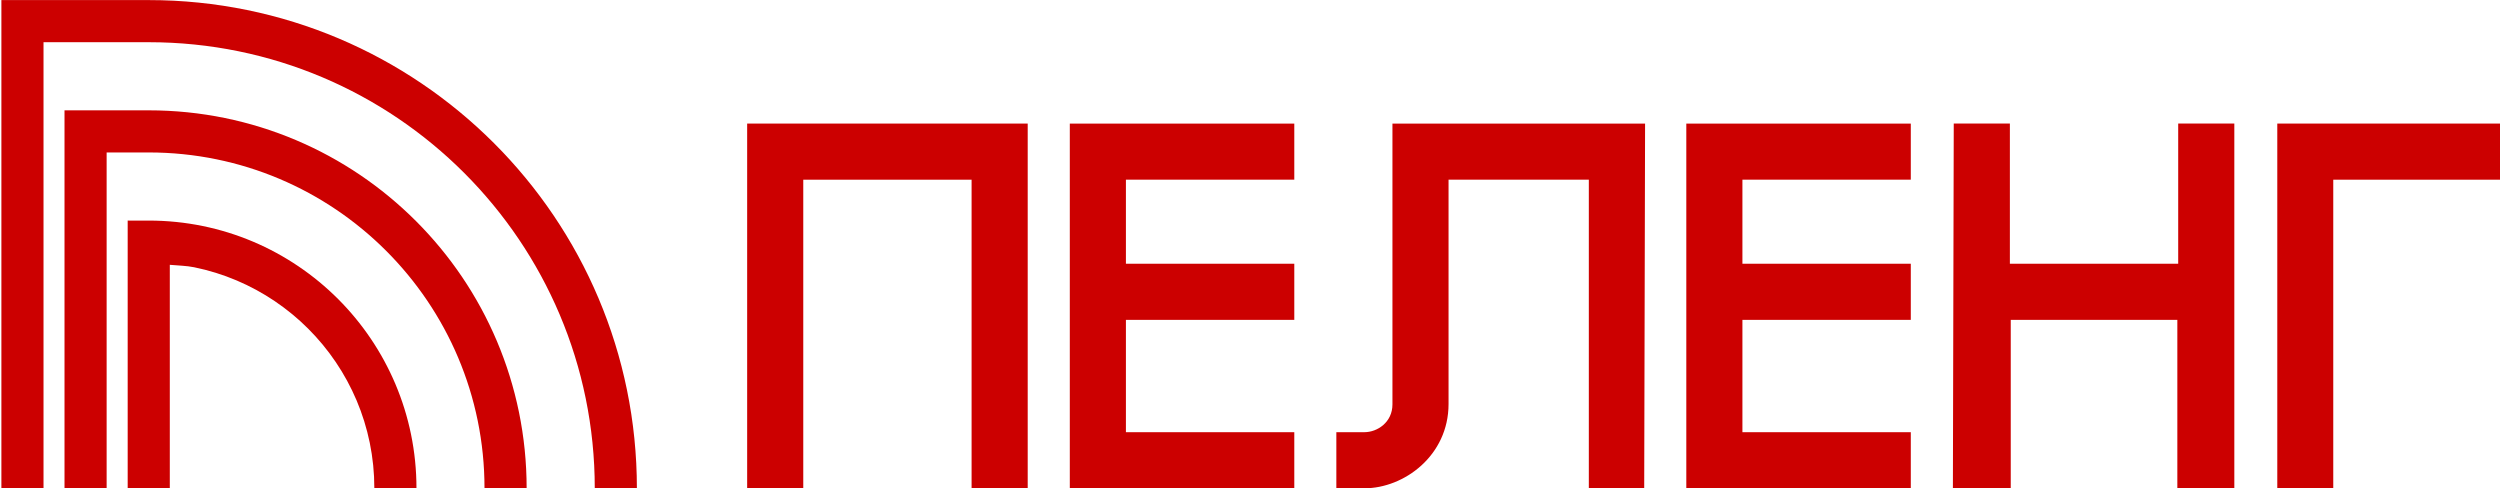 <?xml version="1.0" encoding="UTF-8"?>
<svg width="84.667mm" height="16.533mm" version="1.1" viewBox="0 0 84.667 16.533" xml:space="preserve" xmlns="http://www.w3.org/2000/svg">
 <g transform="translate(-1281.3 5.081)">
  <g transform="matrix(.19 0 0 .19 1188.5 -30.787)" fill="#c00" stroke-width="5.263">
    <g fill="#c00"><path d="m621.6 222.33v-65.01h50.005v65.01h-10.001v-55.006h-30.003v55.006z" color="#000000" style="-inkscape-stroke:none;paint-order:markers stroke fill"/><path d="m679.11 222.33v-65.01h40.014v10.004h-30.013v14.984h30.013v10.001h-30.013v20.02h30.013v10.001z" color="#000000" style="-inkscape-stroke:none;paint-order:markers stroke fill"/><path d="m731.62 212.33c2.319 0 5-1.77 5-4.953v-50.056h45.031l-0.156 65.01h-9.871v-55.006h-25.004v39.988c-3.2e-4 9.188-7.927 15.018-15 15.018h-5v-10.001z" color="#000000" style="-inkscape-stroke:none;paint-order:markers stroke fill"/><path d="m836.67 157.32h10.004v24.988h30.003v-24.988h10.004v65.01h-10.157v-30.021h-29.695v30.021h-10.312z" color="#000000" style="-inkscape-stroke:none;paint-order:markers stroke fill"/><path d="m894.34 157.32h39.981v10.004h-30.004v55.006h-9.977z" color="#000000" style="-inkscape-stroke:none;paint-order:markers stroke fill"/><path d="m789 222.33v-65.01h40.014v10.004h-30.013v14.984h30.013v10.001h-30.013v20.02h30.013v10.001z" color="#000000" style="-inkscape-stroke:none;paint-order:markers stroke fill"/><path d="m488.67 135.31v87.02h7.508v-79.512h18.75c5.495 0 10.853 0.558 16.027 1.617 5.175 1.059 10.165 2.62 14.92 4.631 4.755 2.011 9.274 4.472 13.504 7.33 4.23 2.858 8.173 6.113 11.771 9.711 3.598 3.598 6.853 7.539 9.711 11.77 2.858 4.23 5.319 8.751 7.33 13.506s3.572 9.745 4.631 14.92c1.059 5.175 1.615 10.533 1.615 16.027h7.508c0-6.002-0.608-11.867-1.768-17.533-1.159-5.666-2.87-11.133-5.072-16.34s-4.896-10.154-8.023-14.783c-3.127-4.629-6.687-8.939-10.623-12.875s-8.248-7.496-12.877-10.623c-4.629-3.127-9.576-5.823-14.783-8.025-5.207-2.202-10.672-3.911-16.338-5.07-5.666-1.159-11.531-1.77-17.533-1.77z" color="#000000" style="-inkscape-stroke:none;paint-order:markers stroke fill"/><path d="m499.92 154.96v67.367h7.508v-59.859h7.498c4.138 0 8.171 0.42 12.066 1.217s7.653 1.972 11.232 3.486c3.579 1.514 6.981 3.366 10.166 5.518 3.185 2.152 6.152 4.603 8.861 7.312s5.159 5.676 7.311 8.861c2.152 3.185 4.006 6.587 5.519 10.166 1.514 3.579 2.689 7.335 3.486 11.23 0.797 3.895 1.215 7.93 1.215 12.068h7.51c0-4.645-0.471-9.185-1.369-13.572-0.898-4.387-2.223-8.619-3.928-12.65-1.705-4.031-3.79-7.862-6.211-11.445-2.421-3.583-5.178-6.92-8.225-9.967s-6.383-5.804-9.967-8.225c-3.584-2.421-7.414-4.506-11.445-6.211-4.031-1.705-8.264-3.03-12.65-3.928-4.387-0.898-8.927-1.369-13.572-1.369z" color="#000000" style="-inkscape-stroke:none;paint-order:markers stroke fill"/><path d="m511.18 174.61v47.721h7.508v-39.834c1.456 0.137 2.949 0.15 4.354 0.438 2.616 0.535 5.139 1.325 7.543 2.342s4.69 2.261 6.83 3.707c2.14 1.446 4.135 3.092 5.955 4.912 1.82 1.82 3.466 3.815 4.912 5.955 1.446 2.14 2.69 4.424 3.707 6.828 1.017 2.404 1.806 4.928 2.342 7.545 0.535 2.616 0.816 5.326 0.816 8.107h7.508c0-3.289-0.333-6.505-0.969-9.613-0.636-3.108-1.575-6.107-2.783-8.963-1.208-2.856-2.686-5.569-4.4-8.107-1.715-2.538-3.666-4.903-5.824-7.061s-4.522-4.109-7.061-5.824c-2.538-1.715-5.251-3.194-8.107-4.402-2.856-1.208-5.855-2.145-8.963-2.781s-6.324-0.969-9.613-0.969z" color="#000000" style="-inkscape-stroke:none;paint-order:markers stroke fill"/>
    </g>
  </g>
 </g>
</svg>
